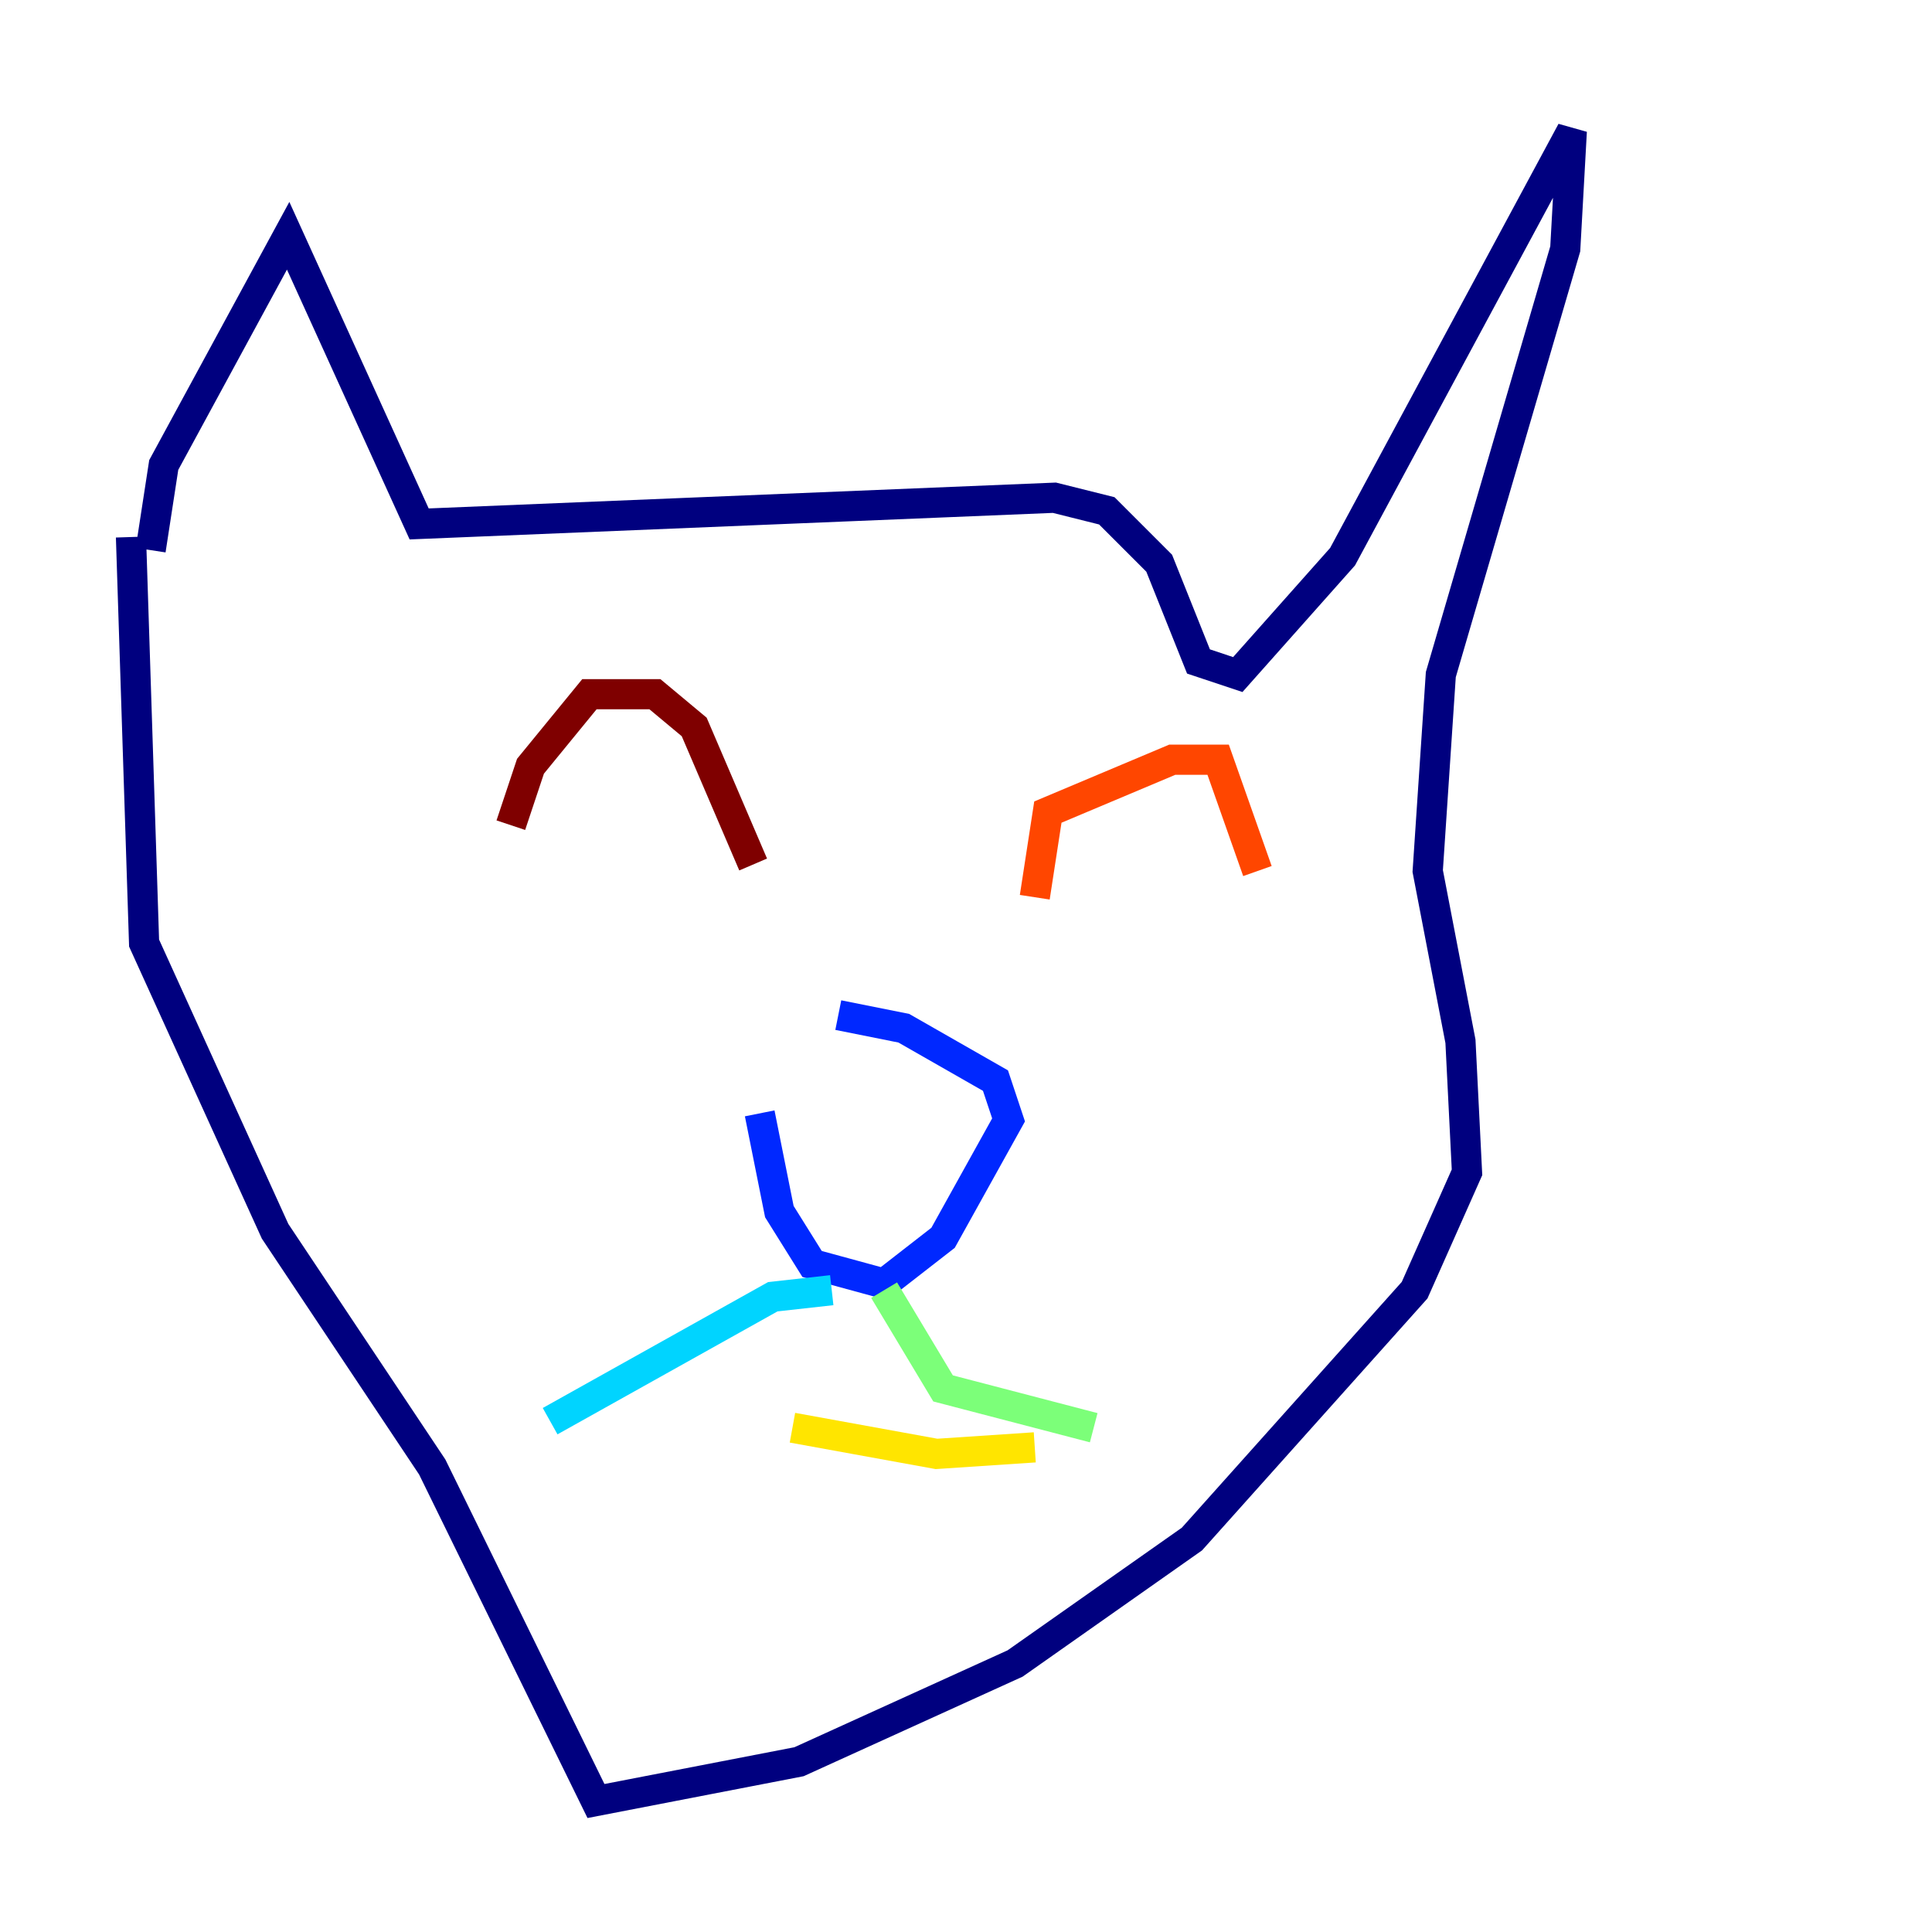 <?xml version="1.0" encoding="utf-8" ?>
<svg baseProfile="tiny" height="128" version="1.2" viewBox="0,0,128,128" width="128" xmlns="http://www.w3.org/2000/svg" xmlns:ev="http://www.w3.org/2001/xml-events" xmlns:xlink="http://www.w3.org/1999/xlink"><defs /><polyline fill="none" points="9.98,36.447 10.848,30.807 19.091,15.62 27.77,34.712 69.858,32.976 73.329,33.844 76.8,37.315 79.403,43.824 82.007,44.691 88.949,36.881 104.136,8.678 103.702,16.488 95.458,44.691 94.59,57.709 96.759,68.99 97.193,77.668 95.458,81.573 93.722,85.478 78.969,101.966 67.254,110.21 52.936,116.719 39.485,119.322 28.637,97.193 18.224,81.573 9.546,62.481 8.678,35.58" stroke="#00007f" stroke-width="2" /><polyline fill="none" points="50.332,73.763 51.634,80.271 53.803,83.742 58.576,85.044 62.481,82.007 66.82,74.197 65.953,71.593 59.878,68.122 55.539,67.254" stroke="#0028ff" stroke-width="2" /><polyline fill="none" points="55.105,85.478 51.2,85.912 36.447,94.156" stroke="#00d4ff" stroke-width="2" /><polyline fill="none" points="58.576,85.478 62.481,91.986 72.461,94.59" stroke="#7cff79" stroke-width="2" /><polyline fill="none" points="52.502,94.59 62.047,96.325 68.556,95.891" stroke="#ffe500" stroke-width="2" /><polyline fill="none" points="68.556,59.444 69.424,53.803 77.668,50.332 80.705,50.332 83.308,57.709" stroke="#ff4600" stroke-width="2" /><polyline fill="none" points="49.898,57.275 45.993,48.163 43.39,45.993 39.051,45.993 35.146,50.766 33.844,54.671" stroke="#7f0000" stroke-width="2" /></svg>